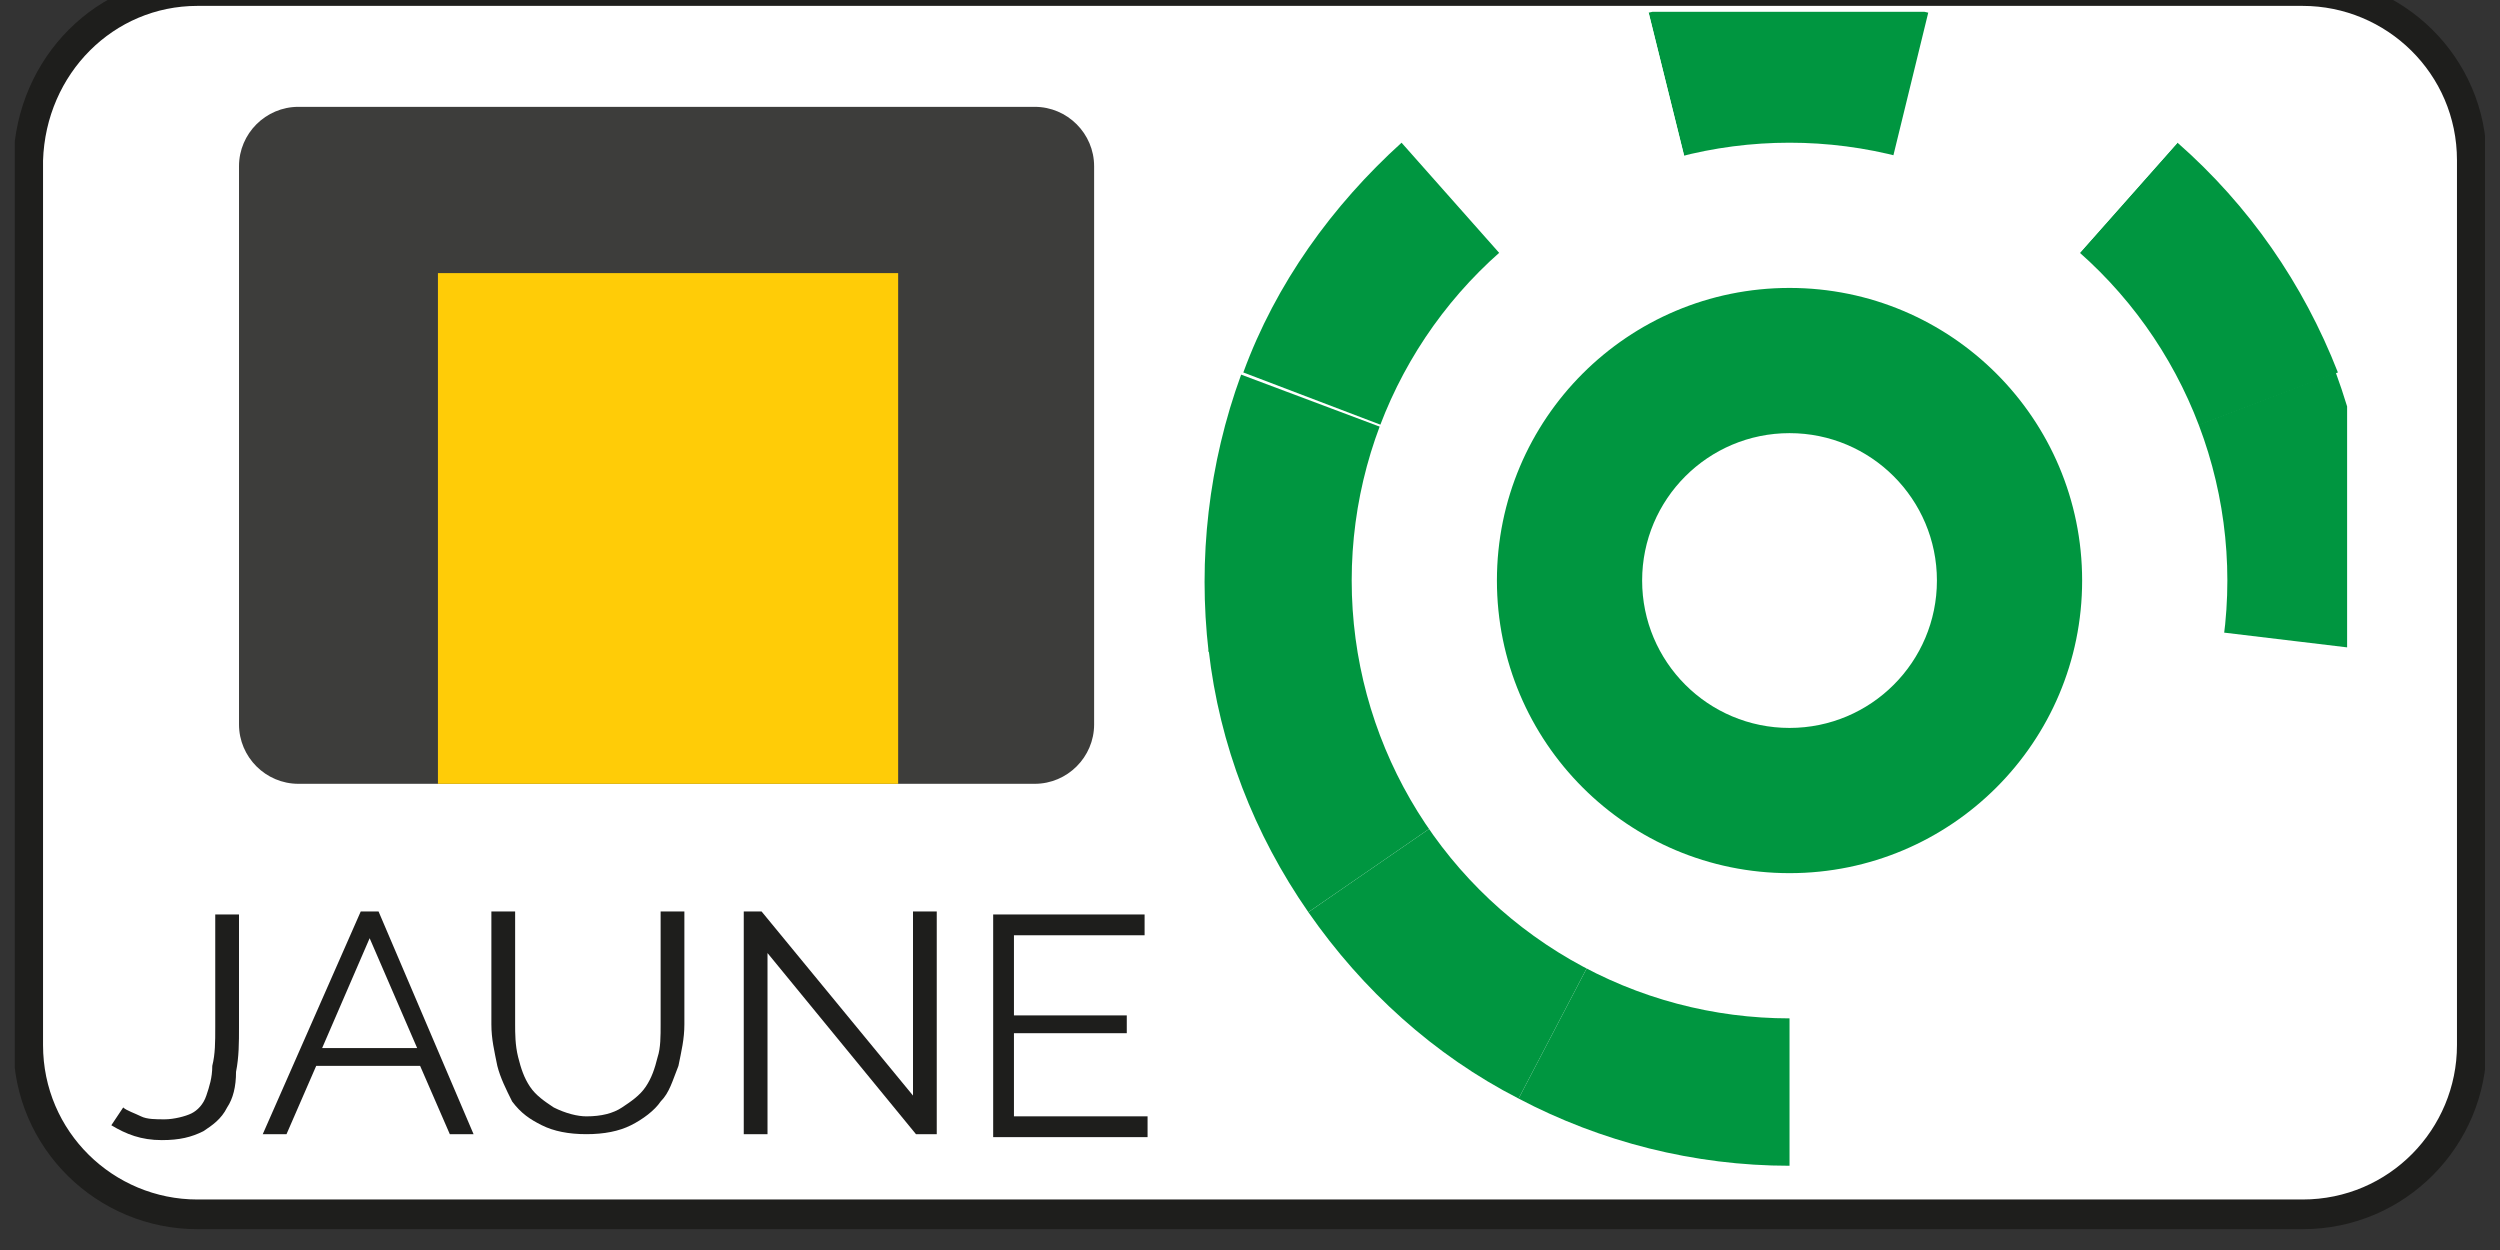 <?xml version="1.0" encoding="utf-8"?>
<!-- Generator: Adobe Illustrator 25.2.3, SVG Export Plug-In . SVG Version: 6.00 Build 0)  -->
<svg version="1.1" id="Calque_2_1_" xmlns="http://www.w3.org/2000/svg" xmlns:xlink="http://www.w3.org/1999/xlink" x="0px"
	 y="0px" viewBox="0 0 1200 600" style="enable-background:new 0 0 1200 600;" xml:space="preserve">
<rect x="0" y="0" width="1200" height="600" fill="#333333" stroke="none"/>
<style type="text/css">
	.st0{fill:#FFFFFF;}
	.st1{fill:#009640;}
	.st2{fill:#FFFFFF;stroke:#1E1E1C;stroke-miterlimit:10;}
	.st3{enable-background:new    ;}
	.st4{fill:#1E1E1C;}
	.st5{fill:#3D3D3B;}
	.st6{fill:#FFCC07;}
	.st7{clip-path:url(#SVGID_2_);}
	.st8{clip-path:url(#SVGID_4_);}
	.st9{clip-path:url(#SVGID_6_);}
</style>
<symbol  id="_167" viewBox="-27 -27 54 54">
	<circle id="circle697_1_" class="st0" cx="0" cy="0" r="27"/>
	<path id="path699_1_" class="st0" d="M-12.6,23.9C-8.7,25.9-4.4,27,0,27V0L-12.6,23.9z"/>
	<path id="path701_1_" class="st0" d="M-22.2,15.3c2.5,3.6,5.8,6.5,9.7,8.6L0,0L-22.2,15.3z"/>
	<path id="path703_1_" class="st0" d="M-26.8,3.3c0.5,4.3,2.1,8.5,4.6,12.1L0,0L-26.8,3.3z"/>
	<path id="path705_1_" class="st1" d="M-25.2-9.6c-1.5,4.1-2.1,8.5-1.5,12.8L0,0L-25.2-9.6z"/>
	<path id="path707_1_" class="st1" d="M-17.9-20.2c-3.3,2.9-5.8,6.5-7.4,10.6L0,0L-17.9-20.2z"/>
	<path id="path709_1_" class="st0" d="M-6.5-26.2c-4.2,1-8.2,3.1-11.4,6L0,0L-6.5-26.2z"/>
	<path id="path711_1_" class="st1" d="M6.5-26.2c-4.2-1-8.7-1-12.9,0L0,0L6.5-26.2z"/>
	<path id="path713_1_" class="st0" d="M17.9-20.2c-3.3-2.9-7.2-5-11.4-6L0,0L17.9-20.2z"/>
	<path id="path715_1_" class="st1" d="M25.2-9.6c-1.5-4.1-4.1-7.7-7.3-10.6L0,0L25.2-9.6z"/>
	<path id="path717_1_" class="st1" d="M26.8,3.3c0.5-4.3,0-8.7-1.5-12.8L0,0L26.8,3.3z"/>
	<path id="path719_1_" class="st1" d="M22.2,15.3c2.5-3.6,4.1-7.7,4.6-12.1L0,0L22.2,15.3z"/>
	<path id="path721_1_" class="st1" d="M12.5,23.9c3.9-2,7.2-5,9.7-8.6L0,0L12.5,23.9z"/>
	<path id="path723_1_" class="st1" d="M0,27c4.4,0,8.7-1.1,12.5-3.1L0,0V27z"/>
	<circle id="circle725_1_" class="st0" cx="0" cy="0" r="20.2"/>
	<circle id="circle727_1_" class="st1" cx="0" cy="0" r="13.5"/>
	<circle id="circle729_1_" class="st0" cx="0" cy="0" r="6.8"/>
</symbol>
<symbol  id="Condition_Jaune" viewBox="-41.7 -21.1 83.3 42.2">
	<path class="st2" d="M-35.5-20.6h70.9c3.1,0,5.7,2.5,5.7,5.7v29.8c0,3.1-2.5,5.7-5.7,5.7h-70.9c-3.1,0-5.7-2.5-5.7-5.7v-29.8
		C-41.1-18.1-38.6-20.6-35.5-20.6z"/>
	<g>
		<g class="st3">
			<path class="st4" d="M-38.4,17.6c0.5,0.3,1,0.5,1.7,0.5c0.6,0,1-0.1,1.4-0.3c0.3-0.2,0.6-0.4,0.8-0.8c0.2-0.3,0.3-0.7,0.3-1.2
				c0.1-0.5,0.1-1,0.1-1.5v-3.8h-0.8v3.8c0,0.5,0,0.9-0.1,1.3c0,0.4-0.1,0.7-0.2,1c-0.1,0.3-0.3,0.5-0.5,0.6
				c-0.2,0.1-0.6,0.2-0.9,0.2c-0.3,0-0.6,0-0.8-0.1s-0.5-0.2-0.6-0.3L-38.4,17.6z"/>
		</g>
		<g class="st3">
			<path class="st4" d="M-33.3,17.9h0.8l1-2.3h3.5l1,2.3h0.8l-3.2-7.5h-0.6L-33.3,17.9z M-31.3,15l1.6-3.7l1.6,3.7H-31.3z"/>
		</g>
		<g class="st3">
			<path class="st4" d="M-23.5,17c-0.3-0.2-0.6-0.4-0.8-0.7c-0.2-0.3-0.3-0.6-0.4-1s-0.1-0.8-0.1-1.1v-3.8h-0.8v3.8
				c0,0.5,0.1,0.9,0.2,1.4c0.1,0.4,0.3,0.8,0.5,1.2c0.3,0.4,0.6,0.6,1,0.8s0.9,0.3,1.5,0.3c0.6,0,1.1-0.1,1.5-0.3
				c0.4-0.2,0.8-0.5,1-0.8c0.3-0.3,0.4-0.7,0.6-1.2c0.1-0.5,0.2-0.9,0.2-1.4v-3.8h-0.8v3.8c0,0.4,0,0.8-0.1,1.1
				c-0.1,0.4-0.2,0.7-0.4,1c-0.2,0.3-0.5,0.5-0.8,0.7s-0.7,0.3-1.2,0.3C-22.7,17.3-23.1,17.2-23.5,17z"/>
			<path class="st4" d="M-11.3,17.9h0.7v-7.5h-0.8v6.2l-5.1-6.2h-0.6v7.5h0.8v-6.1L-11.3,17.9z"/>
			<path class="st4" d="M-8,17.3v-2.8h3.8v-0.6H-8v-2.7h4.4v-0.7h-5.1v7.5h5.2v-0.7H-8z"/>
		</g>
	</g>
	<path class="st5" d="M-32.1-16.7h24.8c1.1,0,2,0.9,2,2V4.1c0,1.1-0.9,2-2,2h-24.8c-1.1,0-2-0.9-2-2v-18.8
		C-34.1-15.8-33.2-16.7-32.1-16.7z"/>
	<rect x="-27.4" y="-11.1" class="st6" width="15.5" height="17.2"/>
	<g>
		<g>
			<defs>
				<rect id="SVGID_1_" x="-2.5" y="-19.9" width="39.4" height="39.4"/>
			</defs>
			<clipPath id="SVGID_2_">
				<use xlink:href="#SVGID_1_"  style="overflow:visible;"/>
			</clipPath>
			<g class="st7">
				<g>
					<g>
						<defs>
							<rect id="SVGID_3_" x="-2.2" y="-20.1" width="39.4" height="39.4"/>
						</defs>
						<clipPath id="SVGID_4_">
							<use xlink:href="#SVGID_3_"  style="overflow:visible;"/>
						</clipPath>
						<g class="st8">
							<g>
								<g>
									<defs>
										<rect id="SVGID_5_" x="-2" y="-20.1" width="39.4" height="39.4"/>
									</defs>
									<clipPath id="SVGID_6_">
										<use xlink:href="#SVGID_5_"  style="overflow:visible;"/>
									</clipPath>
									<g class="st9">
										<g>
											<defs>
												<rect id="SVGID_7_" x="-1.8" y="-20.3" width="39.4" height="39.4"/>
											</defs>
											<clipPath id="SVGID_8_">
												<use xlink:href="#SVGID_7_"  style="overflow:visible;"/>
											</clipPath>
											<g style="clip-path:url(#SVGID_8_);">
												
													<use xlink:href="#_167"  width="54" height="54" x="-27" y="-27" transform="matrix(-0.73 0 0 0.73 18.121 -0.746)" style="overflow:visible;"/>
											</g>
										</g>
									</g>
								</g>
							</g>
						</g>
					</g>
				</g>
			</g>
		</g>
	</g>
</symbol>
<g>
	<defs>
		<rect id="SVGID_9_" x="7.1" y="-4.3" width="1185.7" height="600"/>
	</defs>
	<clipPath id="SVGID_10_">
		<use xlink:href="#SVGID_9_"  style="overflow:visible;"/>
	</clipPath>
	<g style="clip-path:url(#SVGID_10_);">
		
			<use xlink:href="#Condition_Jaune"  width="83.3" height="42.2" x="-41.7" y="-21.1" transform="matrix(14.252 0 0 14.252 600.713 289.291)" style="overflow:visible;"/>
	</g>
</g>
</svg>
